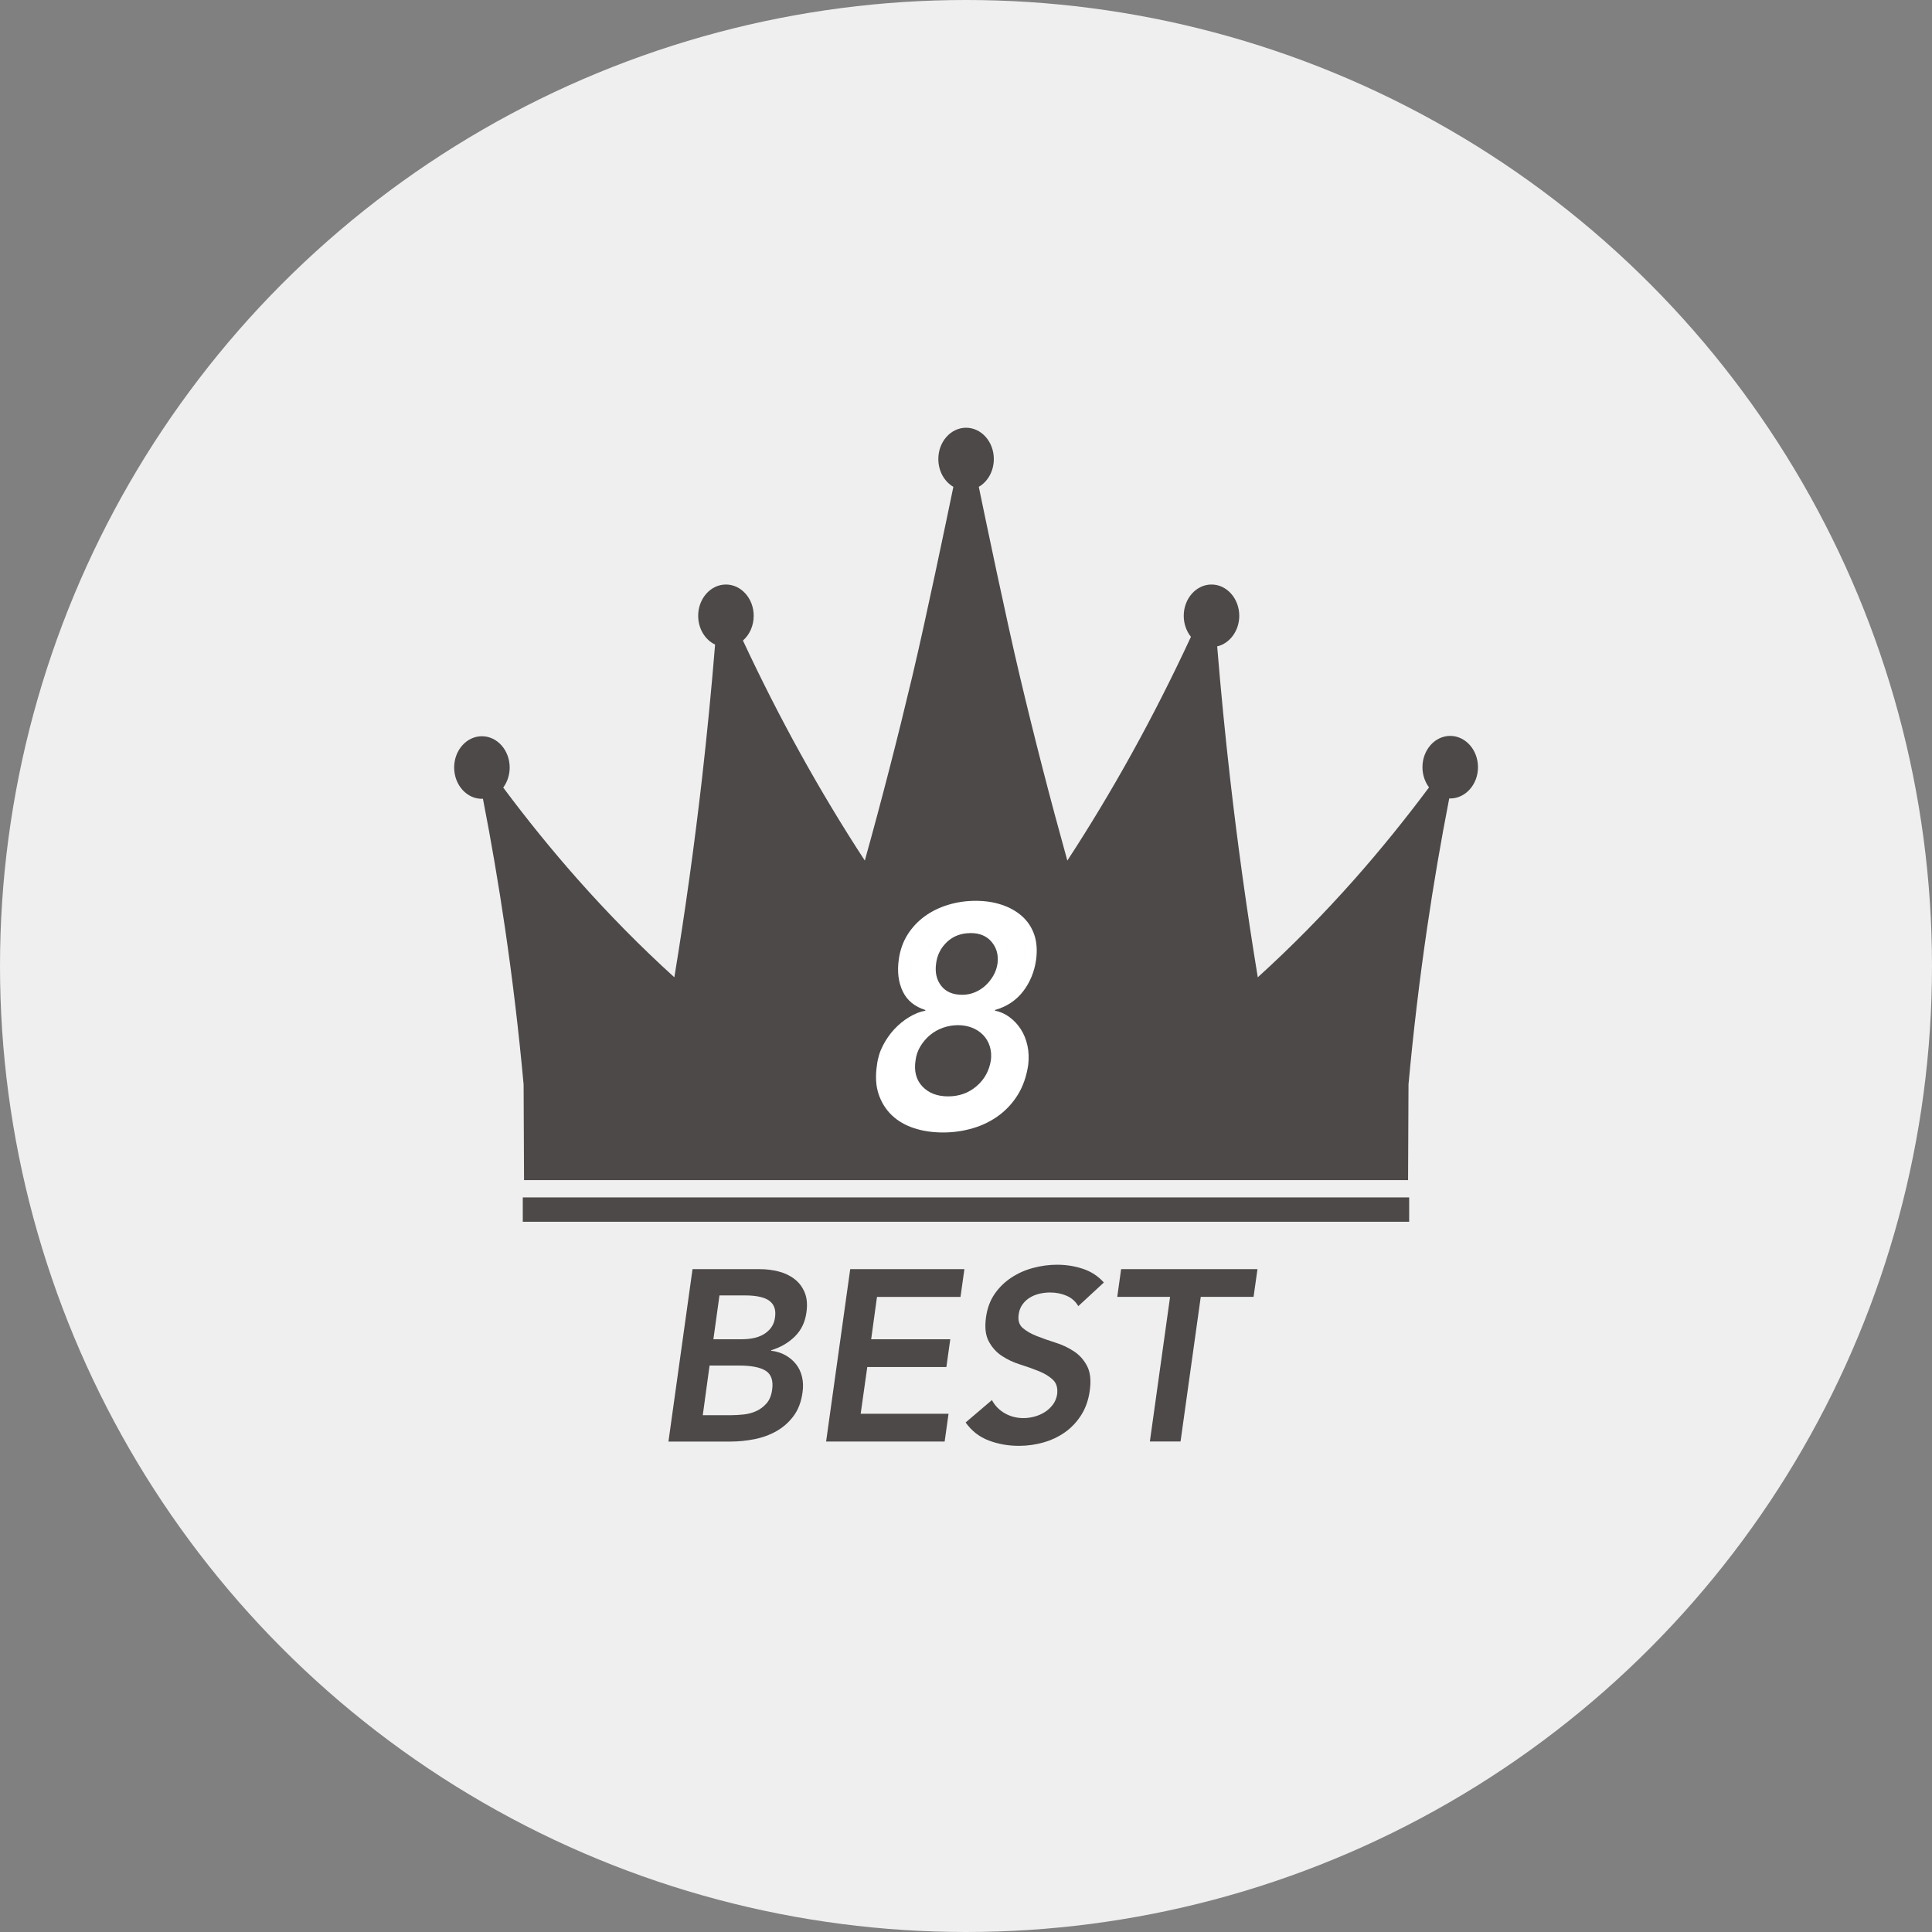 <?xml version="1.0" encoding="UTF-8"?>
<svg id="_イヤー_2" data-name="レイヤー 2" xmlns="http://www.w3.org/2000/svg" viewBox="0 0 79.37 79.37">
  <rect x="0" y="0" width="79.37" height="79.37" fill="#808080" stroke="none"/>
  <defs>
    <style>
      .cls-1 {
        fill: #fff;
      }

      .cls-2 {
        fill: #efefef;
      }

      .cls-3 {
        fill: #4c4948;
      }

      .cls-4 {
        fill: none;
        stroke: #4c4948;
        stroke-miterlimit: 10;
      }
    </style>
  </defs>
  <g id="_back" data-name=" back">
    <circle class="cls-2" cx="39.685" cy="39.685" r="39.685"/>
  </g>
  <g id="_イヤー_2-2" data-name="レイヤー 2">
    <g>
      <path class="cls-3" d="M59.577,30.232c-.629,0-1.14,.576-1.14,1.285,0,.306,.097,.599,.27,.83-.984,1.32-2.011,2.586-3.055,3.766-1.274,1.439-2.611,2.795-3.98,4.036-.443-2.694-.826-5.441-1.137-8.169-.204-1.785-.382-3.608-.531-5.425,.517-.122,.907-.641,.907-1.257,0-.708-.512-1.285-1.14-1.285s-1.141,.576-1.141,1.285c0,.322,.106,.628,.296,.863-.77,1.659-1.592,3.28-2.446,4.821-.833,1.503-1.717,2.971-2.632,4.372-.696-2.497-1.354-5.048-1.956-7.592-.558-2.353-1.371-6.264-1.682-7.762,.376-.217,.618-.654,.618-1.143,0-.708-.512-1.285-1.14-1.285-.629,0-1.14,.576-1.14,1.285,0,.488,.242,.925,.618,1.143-.311,1.498-1.124,5.409-1.682,7.762-.603,2.543-1.26,5.095-1.956,7.592-.915-1.4-1.8-2.869-2.632-4.372-.827-1.493-1.626-3.063-2.375-4.668,.276-.241,.442-.614,.442-1.016,0-.708-.512-1.285-1.141-1.285-.629,0-1.14,.576-1.14,1.285,0,.523,.278,.984,.695,1.182-.15,1.841-.331,3.69-.537,5.5-.312,2.728-.694,5.475-1.137,8.169-1.369-1.24-2.706-2.597-3.98-4.036-1.043-1.178-2.069-2.442-3.05-3.759,.17-.229,.265-.52,.265-.823,0-.709-.512-1.285-1.141-1.285-.629,0-1.14,.576-1.14,1.285,0,.725,.537,1.315,1.183,1.284,.342,1.755,.647,3.54,.906,5.308,.311,2.117,.568,4.278,.764,6.425l.018,3.934H57.846l.018-3.934c.196-2.147,.453-4.308,.764-6.425,.26-1.774,.566-3.564,.909-5.322l.04,.001c.629,0,1.141-.576,1.141-1.285,0-.708-.512-1.285-1.141-1.285Z"/>
      <g>
        <path class="cls-3" d="M28.449,52.139h2.761c.267,0,.524,.031,.774,.095s.469,.167,.655,.311c.187,.143,.326,.328,.42,.555s.116,.5,.07,.82c-.054,.399-.214,.729-.48,.99-.267,.26-.59,.446-.97,.56v.02c.22,.027,.417,.089,.59,.186,.174,.097,.318,.22,.436,.37,.116,.149,.198,.323,.244,.52,.047,.197,.054,.409,.021,.636-.054,.387-.175,.708-.365,.965-.189,.257-.422,.463-.694,.62-.273,.156-.575,.268-.905,.335-.33,.066-.662,.1-.995,.1h-2.55l.989-7.08Zm.421,6h1.159c.16,0,.334-.01,.521-.03,.187-.02,.36-.066,.52-.14,.16-.073,.301-.179,.42-.315,.12-.136,.197-.321,.23-.555,.054-.373-.032-.633-.255-.78-.224-.146-.592-.22-1.105-.22h-1.21l-.279,2.04Zm.439-3.12h1.15c.42,0,.746-.081,.979-.245,.233-.163,.367-.378,.4-.645,.047-.307-.028-.535-.226-.686-.196-.149-.534-.225-1.015-.225h-1.04l-.25,1.8Z"/>
        <path class="cls-3" d="M34.929,52.139h4.69l-.16,1.14h-3.431l-.239,1.74h3.25l-.16,1.141h-3.25l-.271,1.92h3.61l-.16,1.14h-4.87l.99-7.08Z"/>
        <path class="cls-3" d="M44.299,53.658c-.113-.193-.273-.335-.48-.425s-.434-.135-.68-.135c-.146,0-.292,.017-.436,.05-.143,.033-.274,.087-.395,.16s-.222,.168-.305,.285c-.084,.116-.136,.255-.155,.415-.033,.24,.023,.424,.17,.55,.146,.127,.338,.237,.575,.33,.236,.094,.492,.184,.77,.271,.277,.086,.529,.206,.76,.359s.41,.356,.541,.61c.129,.253,.164,.59,.104,1.01-.053,.38-.17,.712-.35,.995s-.402,.519-.664,.705c-.264,.187-.559,.326-.886,.42-.326,.093-.663,.14-1.01,.14-.439,0-.854-.073-1.24-.22s-.703-.394-.949-.74l1.08-.92c.126,.233,.305,.415,.534,.545,.23,.13,.485,.195,.766,.195,.146,0,.295-.021,.444-.06,.15-.04,.29-.101,.42-.181s.241-.182,.335-.305,.154-.265,.18-.425c.033-.261-.023-.46-.17-.601-.146-.14-.338-.258-.574-.354s-.493-.188-.771-.275c-.276-.086-.528-.205-.755-.354-.227-.15-.406-.351-.54-.601-.133-.25-.17-.585-.109-1.005,.053-.366,.173-.684,.359-.95s.415-.488,.686-.665c.27-.177,.568-.309,.895-.395,.327-.087,.653-.13,.979-.13,.373,0,.729,.057,1.066,.17,.336,.113,.621,.3,.854,.56l-1.049,.97Z"/>
        <path class="cls-3" d="M48.069,53.278h-2.17l.159-1.14h5.601l-.16,1.14h-2.17l-.83,5.94h-1.26l.83-5.94Z"/>
      </g>
      <path class="cls-1" d="M40.082,37.007c.39,0,.748,.055,1.072,.163,.325,.108,.603,.265,.832,.468,.229,.204,.396,.455,.501,.754,.104,.299,.13,.644,.078,1.033-.069,.494-.247,.928-.533,1.301-.286,.372-.672,.628-1.157,.767v.026c.217,.043,.416,.132,.598,.267,.183,.134,.336,.299,.462,.493,.126,.195,.217,.419,.273,.67,.056,.251,.066,.52,.032,.806-.069,.46-.208,.86-.416,1.203-.208,.342-.471,.63-.786,.864-.317,.234-.672,.409-1.066,.526s-.804,.176-1.229,.176c-.434,0-.83-.059-1.189-.176s-.663-.292-.91-.526-.429-.522-.546-.864c-.117-.343-.141-.743-.071-1.203,.034-.286,.117-.555,.247-.806s.286-.475,.468-.67c.182-.194,.384-.359,.604-.493,.221-.135,.444-.224,.67-.267v-.026c-.442-.139-.753-.395-.93-.767-.178-.373-.232-.807-.163-1.301,.053-.39,.174-.734,.364-1.033s.427-.55,.709-.754c.281-.203,.602-.359,.962-.468,.359-.108,.734-.163,1.124-.163Zm-.728,5.109c-.208,0-.412,.035-.611,.104-.199,.07-.377,.17-.533,.3s-.288,.283-.396,.461-.176,.371-.201,.579c-.069,.441,.023,.799,.279,1.072,.256,.272,.608,.409,1.06,.409,.45,0,.839-.139,1.163-.416,.325-.277,.522-.633,.592-1.065,.026-.208,.011-.401-.046-.579-.056-.178-.147-.331-.272-.461-.126-.13-.277-.229-.455-.3-.178-.068-.37-.104-.578-.104Zm.532-3.783c-.398,0-.726,.122-.981,.364-.255,.242-.405,.537-.448,.884-.052,.364,.018,.67,.208,.917s.481,.37,.871,.37c.173,0,.34-.032,.501-.098,.16-.064,.305-.156,.435-.272,.131-.117,.241-.254,.332-.41,.091-.155,.149-.324,.176-.507,.043-.347-.037-.642-.241-.884-.203-.242-.487-.364-.852-.364Z"/>
      <line class="cls-4" x1="21.477" y1="49.692" x2="57.891" y2="49.692"/>
    </g>
  </g>
</svg>